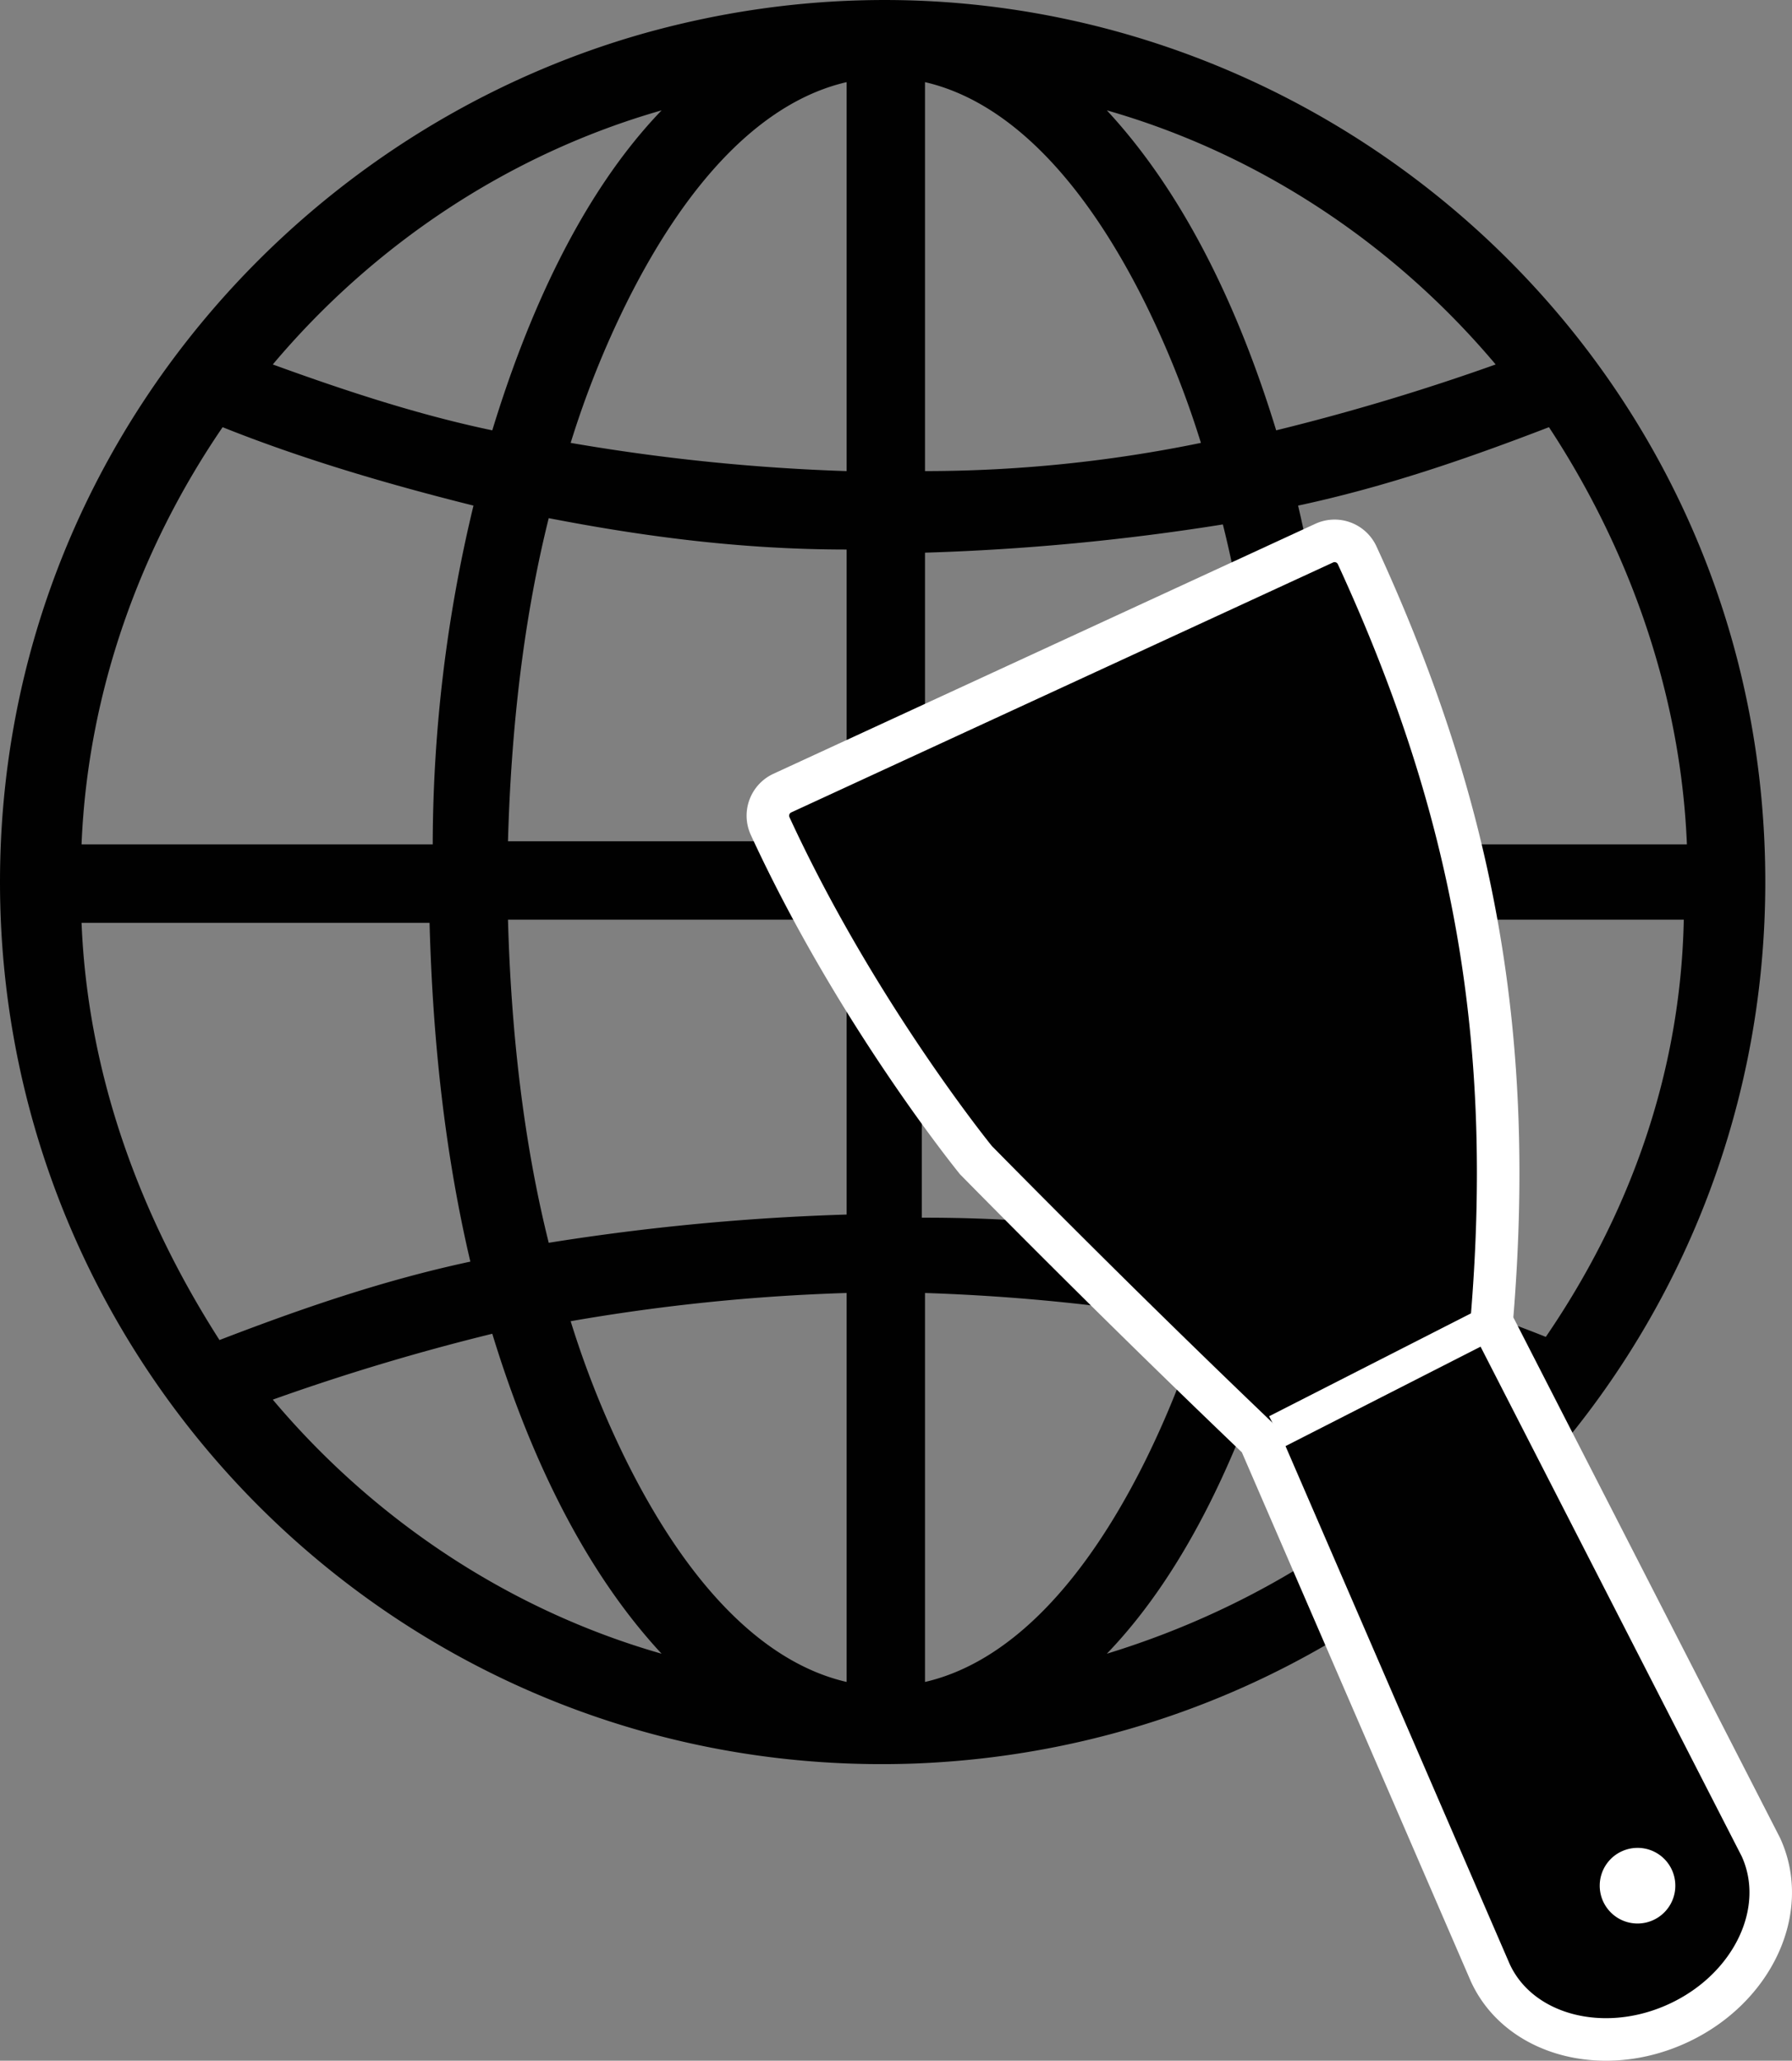 <svg xmlns="http://www.w3.org/2000/svg" viewBox="188.67 189.01 632.08 726.54"><rect x="188.67" y="189.01" width="632.08" height="726.54" fill="#808080" stroke="none"/><title>scrape scout logo</title><g id="Layer_1" data-name="Layer 1"><g id="_400_Global_globe_world" data-name="400, Global, globe, world"><path d="M811.329,499.988c0-205.711-195.747-353.905-393.723-299.717C289.314,235.665,188.671,353.999,188.671,499.988c0,174.745,144.885,317.413,322.946,310.776C679.727,804.127,811.329,666.988,811.329,499.988Zm-593.895,14.381H340.187c1.115,42.025,5.538,81.837,14.386,119.443-30.969,6.637-59.721,16.588-88.484,27.649C238.441,618.327,219.64,568.557,217.434,514.368ZM267.193,339.622c27.66,11.061,57.515,19.91,88.484,27.649a512.175,512.175,0,0,0-14.376,119.443H217.434C219.64,432.526,238.441,381.648,267.193,339.622Zm516.487,147.092H660.927c-1.115-42.025-5.539-81.837-14.388-119.443,30.97-6.635,59.722-16.588,88.484-27.649C762.674,381.648,781.473,432.526,783.68,486.714ZM733.911,660.352c-27.649-11.061-57.504-19.903-88.473-27.649a512.175,512.175,0,0,0,14.376-119.443h122.764C781.473,568.557,762.674,618.327,733.911,660.352Zm-218.972-145.983H633.268c-1.104,39.813-5.528,78.522-14.377,113.91a545.901,545.901,0,0,0-105.067-9.952V514.368Zm0-27.654V383.865a824.332,824.332,0,0,0,105.067-9.957c8.848,35.394,13.262,74.103,14.376,113.916l-119.442-1.109Zm0-131.607V217.968c28.752,6.637,55.297,33.182,77.418,77.418a334.056,334.056,0,0,1,19.903,49.77A484.427,484.427,0,0,1,514.939,355.107Zm-27.649,0a708.347,708.347,0,0,1-97.333-9.952,333.007,333.007,0,0,1,19.914-49.77c22.121-44.237,48.656-70.782,77.419-77.418Zm0,27.65V485.611H367.847c1.104-39.813,5.528-78.522,14.376-113.915C416.502,378.332,450.793,382.757,487.29,382.757Zm0,131.612v102.85a824.172,824.172,0,0,0-105.068,9.957c-8.848-35.394-13.272-74.103-14.376-113.916H487.29Zm0,130.504V782.012c-28.763-6.641-55.298-33.182-77.419-77.418a333.008,333.008,0,0,1-19.914-49.77A689.635,689.635,0,0,1,487.29,644.872Zm27.649,0a706.81,706.81,0,0,1,97.321,9.952,334.057,334.057,0,0,1-19.903,49.77c-22.121,44.237-48.666,70.777-77.418,77.418ZM638.806,659.248c26.545,5.528,53.079,14.377,77.418,23.225-35.394,42.025-82.957,72.994-137.141,89.582C607.836,742.194,626.637,699.061,638.806,659.248Zm0-318.517c-12.169-39.818-30.97-81.842-59.722-112.812,54.184,15.485,101.746,47.558,137.141,89.588A792.875,792.875,0,0,1,638.806,340.731ZM422.029,227.919c-28.752,29.861-47.552,72.994-59.721,112.812-26.545-5.533-53.08-14.381-77.418-23.225C320.284,275.477,367.847,243.404,422.029,227.919ZM362.308,659.248c12.17,39.813,30.969,81.843,59.721,112.807C367.847,756.57,320.284,724.498,284.89,682.473A791.558,791.558,0,0,1,362.308,659.248Z" style="fill:#010101"/></g></g><g id="Layer_2" data-name="Layer 2"><path d="M667.371,384.796a8.766,8.766,0,0,0-11.635-4.291L464.614,468.632a8.766,8.766,0,0,0-4.291,11.635c30.463,66.065,72.585,117.776,72.585,117.776,41.963,42.582,76.274,75.887,100.078,98.638q40.683,93.953,81.366,187.906c10.124,21.956,39.789,29.936,66.14,17.785s39.544-39.893,29.258-62.179L714.81,654.985C723.187,555.937,708.956,474.982,667.371,384.796Z" style="fill:#010101;stroke:#fff;stroke-miterlimit:10;stroke-width:15px"/><path d="M766.111,840.511h0a13.333,13.333,0,1,0,13.052,9.959A13.273,13.273,0,0,0,766.111,840.511Z" style="fill:#fff"/><line x1="639.043" y1="693.681" x2="720.866" y2="651.985" style="fill:none;stroke:#fff;stroke-miterlimit:10;stroke-width:12px"/></g></svg>